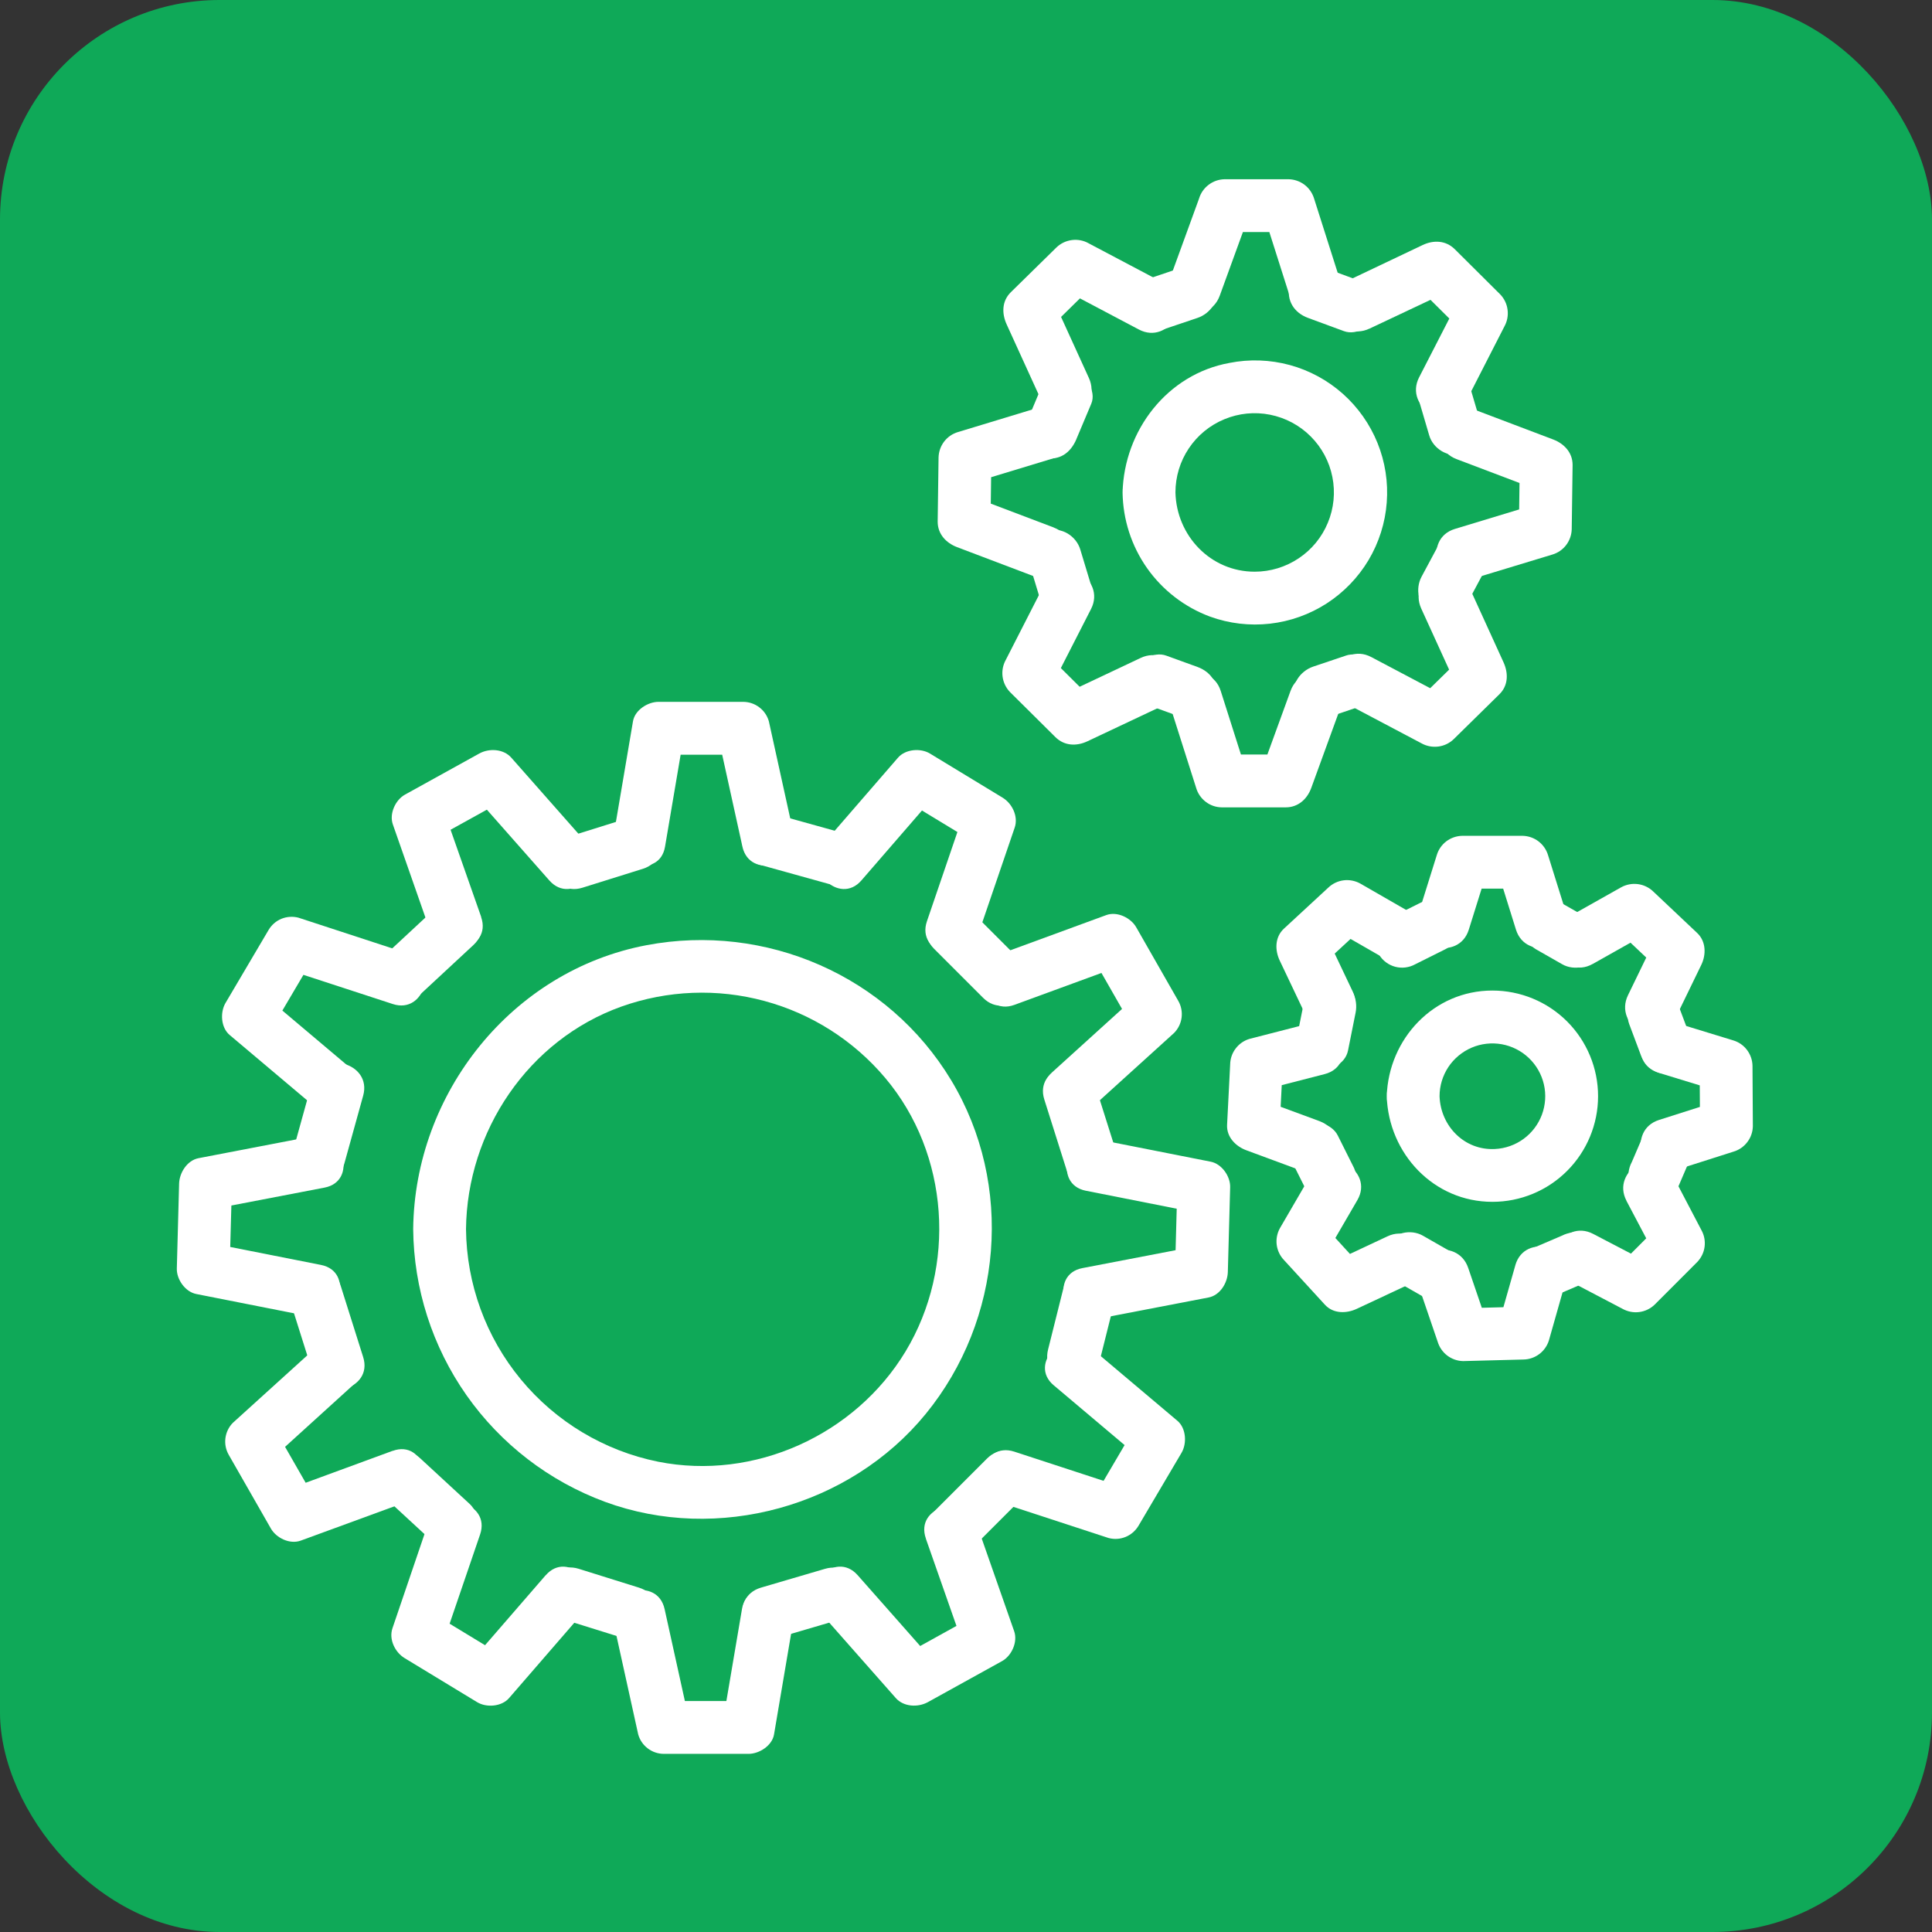 <svg width="44" height="44" viewBox="0 0 44 44" fill="none" xmlns="http://www.w3.org/2000/svg">
<rect x="0" y="0" width="44" height="44" fill="#333333" stroke="none"/>
<rect width="44" height="44" rx="5" fill="#0FA958"/>
<path d="M10.613 27.994C10.636 25.765 12.028 23.684 14.152 22.924C15.2 22.551 16.337 22.506 17.411 22.797C18.485 23.087 19.444 23.699 20.161 24.55C21.622 26.284 21.788 28.847 20.624 30.777C19.475 32.682 17.177 33.726 14.987 33.289C13.761 33.041 12.658 32.379 11.861 31.414C11.065 30.45 10.625 29.241 10.613 27.991C10.606 27.217 9.402 27.217 9.41 27.991C9.422 29.347 9.846 30.668 10.626 31.778C11.406 32.887 12.506 33.733 13.778 34.203C16.341 35.148 19.358 34.312 21.083 32.201C22.832 30.06 23.098 26.983 21.662 24.601C20.226 22.219 17.436 21.013 14.724 21.526C11.651 22.108 9.441 24.902 9.41 27.995C9.402 28.768 10.606 28.769 10.613 27.994Z" fill="white"/>
<path d="M26.77 11.215C26.77 10.858 26.875 10.509 27.074 10.212C27.272 9.915 27.554 9.684 27.884 9.548C28.213 9.411 28.576 9.375 28.926 9.445C29.276 9.515 29.598 9.686 29.85 9.939C30.103 10.191 30.275 10.513 30.344 10.863C30.414 11.213 30.378 11.576 30.241 11.905C30.105 12.235 29.874 12.517 29.577 12.715C29.28 12.914 28.931 13.02 28.574 13.02C27.57 13.02 26.794 12.201 26.77 11.215C26.751 10.441 25.547 10.441 25.566 11.215C25.574 11.832 25.768 12.433 26.123 12.938C26.479 13.443 26.979 13.828 27.558 14.043C27.994 14.201 28.46 14.256 28.921 14.204C29.382 14.152 29.825 13.994 30.214 13.743C30.604 13.491 30.93 13.153 31.168 12.755C31.405 12.356 31.547 11.908 31.582 11.446C31.618 10.983 31.546 10.519 31.372 10.089C31.198 9.659 30.927 9.275 30.581 8.967C30.234 8.659 29.821 8.435 29.373 8.313C28.926 8.192 28.456 8.175 28.001 8.265C26.581 8.522 25.601 9.806 25.566 11.215C25.547 11.989 26.751 11.989 26.77 11.215Z" fill="white"/>
<path d="M32.785 24.965C32.785 24.73 32.855 24.499 32.984 24.303C33.114 24.107 33.299 23.953 33.515 23.86C33.732 23.767 33.97 23.741 34.202 23.782C34.434 23.824 34.648 23.933 34.818 24.095C34.989 24.258 35.108 24.466 35.161 24.696C35.214 24.925 35.198 25.165 35.116 25.386C35.034 25.606 34.889 25.798 34.699 25.937C34.509 26.076 34.283 26.156 34.048 26.168C33.352 26.205 32.807 25.645 32.785 24.965C32.76 24.191 31.557 24.191 31.582 24.965C31.624 26.272 32.65 27.371 33.988 27.371C34.627 27.371 35.239 27.118 35.69 26.666C36.141 26.215 36.395 25.603 36.395 24.965C36.395 24.327 36.141 23.715 35.69 23.263C35.239 22.812 34.627 22.559 33.988 22.559C32.65 22.559 31.624 23.658 31.582 24.965C31.557 25.739 32.76 25.738 32.785 24.965Z" fill="white"/>
<path d="M15.146 19.281L15.576 16.746L14.996 17.188H16.93L16.35 16.746L16.908 19.281C17.075 20.037 18.235 19.717 18.068 18.961L17.51 16.426C17.474 16.3 17.398 16.188 17.293 16.109C17.189 16.029 17.061 15.986 16.93 15.984H14.996C14.755 15.984 14.46 16.169 14.416 16.426L13.986 18.961C13.858 19.718 15.018 20.044 15.146 19.281Z" fill="white"/>
<path d="M10.959 20.883L10.107 18.457L9.83 19.136L11.523 18.199L10.793 18.105L12.512 20.053C13.027 20.634 13.873 19.781 13.362 19.202L11.644 17.255C11.466 17.053 11.138 17.037 10.915 17.161L9.223 18.097C9.005 18.218 8.861 18.532 8.947 18.776L9.797 21.205C10.055 21.93 11.215 21.619 10.957 20.885L10.959 20.883Z" fill="white"/>
<path d="M23.103 22.885L25.517 22L24.836 21.723L25.796 23.402L25.89 22.673L23.966 24.417C23.391 24.937 24.245 25.786 24.817 25.267L26.74 23.524C26.833 23.429 26.893 23.307 26.91 23.175C26.927 23.044 26.901 22.91 26.835 22.795L25.876 21.117C25.753 20.902 25.442 20.75 25.196 20.84L22.782 21.725C22.061 21.99 22.373 23.153 23.103 22.885Z" fill="white"/>
<path d="M19.619 20.05L21.302 18.107L20.573 18.201L22.225 19.204L21.949 18.525L21.11 20.982C20.86 21.716 22.021 22.032 22.271 21.301L23.11 18.845C23.195 18.592 23.051 18.298 22.833 18.166L21.18 17.162C20.966 17.032 20.622 17.059 20.451 17.256L18.768 19.199C18.263 19.783 19.112 20.637 19.619 20.05Z" fill="white"/>
<path d="M23.998 31.549L25.963 33.207L25.867 32.477L24.887 34.144L25.567 33.867L23.099 33.06C22.362 32.819 22.046 33.98 22.779 34.22L25.247 35.027C25.375 35.061 25.51 35.053 25.633 35.003C25.756 34.953 25.859 34.864 25.927 34.751L26.909 33.086C27.034 32.873 27.015 32.526 26.814 32.357L24.849 30.699C24.261 30.203 23.405 31.05 23.998 31.55V31.549Z" fill="white"/>
<path d="M24.734 27.119L27.256 27.618L26.812 27.038L26.76 28.97L27.202 28.39L24.652 28.88C23.893 29.025 24.215 30.186 24.973 30.04L27.521 29.55C27.784 29.501 27.956 29.22 27.963 28.97L28.016 27.038C28.023 26.791 27.826 26.507 27.574 26.457L25.052 25.959C24.295 25.81 23.971 26.969 24.732 27.119H24.734Z" fill="white"/>
<path d="M16.898 36.646L16.468 39.181L17.048 38.74H15.115L15.695 39.181L15.136 36.646C14.969 35.89 13.809 36.21 13.976 36.966L14.535 39.501C14.571 39.628 14.647 39.739 14.751 39.818C14.856 39.898 14.983 39.942 15.115 39.943H17.048C17.29 39.943 17.585 39.757 17.628 39.501L18.058 36.966C18.186 36.209 17.027 35.883 16.898 36.646Z" fill="white"/>
<path d="M21.086 35.042L21.937 37.469L22.214 36.79L20.523 37.727L21.252 37.821L19.533 35.874C19.017 35.291 18.172 36.145 18.682 36.724L20.401 38.672C20.579 38.874 20.906 38.889 21.13 38.766L22.822 37.83C23.04 37.709 23.183 37.394 23.097 37.15L22.246 34.719C21.988 33.993 20.828 34.305 21.086 35.038V35.042Z" fill="white"/>
<path d="M8.943 33.041L6.531 33.927L7.21 34.203L6.248 32.525L6.154 33.258L8.078 31.511C8.653 30.99 7.8 30.141 7.227 30.66L5.303 32.404C5.21 32.498 5.151 32.621 5.134 32.752C5.117 32.884 5.143 33.017 5.209 33.132L6.169 34.811C6.291 35.026 6.598 35.177 6.848 35.087L9.262 34.203C9.983 33.939 9.671 32.776 8.943 33.043V33.041Z" fill="white"/>
<path d="M12.426 35.876L10.742 37.82L11.472 37.727L9.819 36.723L10.095 37.402L10.934 34.946C11.185 34.211 10.023 33.895 9.774 34.625L8.938 37.082C8.852 37.336 8.996 37.629 9.214 37.762L10.867 38.766C11.081 38.895 11.425 38.869 11.595 38.671L13.279 36.727C13.784 36.144 12.935 35.29 12.428 35.876H12.426Z" fill="white"/>
<path d="M8.046 24.378L6.081 22.72L6.175 23.449L7.157 21.783L6.477 22.06L8.945 22.866C9.683 23.108 9.999 21.947 9.265 21.707L6.798 20.9C6.67 20.866 6.534 20.875 6.411 20.924C6.289 20.974 6.186 21.063 6.118 21.177L5.136 22.842C5.01 23.055 5.029 23.402 5.23 23.571L7.196 25.229C7.783 25.725 8.639 24.878 8.046 24.378Z" fill="white"/>
<path d="M7.311 28.808L4.788 28.309L5.23 28.89L5.283 26.957L4.841 27.537L7.391 27.047C8.15 26.902 7.828 25.742 7.071 25.887L4.521 26.377C4.263 26.427 4.086 26.707 4.079 26.957L4.027 28.89C4.02 29.136 4.217 29.42 4.469 29.47L6.991 29.968C7.747 30.118 8.071 28.958 7.311 28.808Z" fill="white"/>
<path d="M9.578 22.64L10.781 21.523C11.35 20.995 10.497 20.148 9.93 20.672L8.727 21.79C8.158 22.317 9.011 23.165 9.578 22.64Z" fill="white"/>
<path d="M22.125 35.273L23.328 34.07C23.876 33.522 23.025 32.671 22.477 33.219L21.274 34.422C20.726 34.971 21.576 35.821 22.125 35.273Z" fill="white"/>
<path d="M7.842 26.5L8.271 24.953C8.479 24.206 7.318 23.887 7.111 24.633L6.682 26.18C6.474 26.927 7.635 27.246 7.842 26.5Z" fill="white"/>
<path d="M25.029 31.054L25.373 29.679C25.561 28.928 24.401 28.608 24.213 29.36L23.869 30.735C23.681 31.486 24.841 31.806 25.029 31.054Z" fill="white"/>
<path d="M13.265 20.217L14.64 19.787C15.377 19.557 15.062 18.395 14.321 18.627L12.946 19.057C12.209 19.287 12.524 20.449 13.265 20.217Z" fill="white"/>
<path d="M23.783 25.039L24.299 26.672C24.531 27.407 25.693 27.093 25.459 26.352L24.943 24.719C24.711 23.983 23.549 24.297 23.783 25.039Z" fill="white"/>
<path d="M21.274 21.609L22.391 22.726C22.939 23.274 23.79 22.424 23.242 21.875L22.125 20.758C21.576 20.21 20.726 21.061 21.274 21.609Z" fill="white"/>
<path d="M17.328 19.701L18.875 20.131C19.622 20.339 19.941 19.178 19.195 18.971L17.648 18.541C16.901 18.333 16.582 19.494 17.328 19.701Z" fill="white"/>
<path d="M17.648 37.318L19.109 36.889C19.851 36.67 19.534 35.509 18.789 35.729L17.328 36.158C16.587 36.377 16.903 37.538 17.648 37.318Z" fill="white"/>
<path d="M12.86 36.889L14.235 37.318C14.976 37.55 15.293 36.389 14.554 36.158L13.179 35.728C12.439 35.497 12.121 36.658 12.86 36.889Z" fill="white"/>
<path d="M8.727 34.07L9.844 35.101C9.959 35.211 10.111 35.272 10.27 35.272C10.428 35.272 10.581 35.211 10.695 35.101C10.918 34.878 10.935 34.471 10.695 34.25L9.578 33.219C9.463 33.109 9.311 33.048 9.152 33.048C8.994 33.048 8.841 33.109 8.727 33.219C8.504 33.443 8.487 33.849 8.727 34.07Z" fill="white"/>
<path d="M6.596 29.593L7.111 31.226C7.343 31.962 8.505 31.648 8.271 30.907L7.756 29.274C7.524 28.538 6.362 28.852 6.596 29.593Z" fill="white"/>
<path d="M27.779 6.734L28.467 4.843L27.887 5.285H29.348L28.768 4.843L29.369 6.734C29.603 7.469 30.765 7.155 30.529 6.414L29.928 4.524C29.89 4.398 29.814 4.288 29.71 4.208C29.605 4.129 29.479 4.085 29.348 4.082H27.887C27.756 4.085 27.629 4.129 27.525 4.209C27.421 4.288 27.344 4.398 27.307 4.524L26.619 6.414C26.355 7.143 27.516 7.458 27.779 6.734Z" fill="white"/>
<path d="M31.188 7.485L33.008 6.626L32.279 6.531L33.317 7.562L33.223 6.834L32.319 8.594C31.968 9.281 33.007 9.891 33.358 9.201L34.262 7.434C34.326 7.319 34.351 7.186 34.334 7.055C34.318 6.924 34.259 6.801 34.168 6.706L33.13 5.674C32.926 5.472 32.646 5.464 32.401 5.58L30.582 6.445C29.882 6.775 30.496 7.813 31.188 7.484V7.485Z" fill="white"/>
<path d="M29.789 7.24L30.606 7.541C30.901 7.65 31.278 7.419 31.346 7.121C31.423 6.777 31.243 6.498 30.925 6.381L30.109 6.08C29.813 5.971 29.437 6.202 29.369 6.5C29.292 6.844 29.472 7.123 29.789 7.24Z" fill="white"/>
<path d="M32.334 9.183L32.549 9.914C32.635 10.215 32.978 10.435 33.289 10.334C33.441 10.29 33.57 10.187 33.649 10.049C33.727 9.911 33.749 9.748 33.709 9.594L33.494 8.864C33.408 8.562 33.065 8.342 32.754 8.443C32.602 8.488 32.473 8.59 32.394 8.728C32.316 8.866 32.294 9.03 32.334 9.183Z" fill="white"/>
<path d="M33.172 10.456L35.053 11.169L34.611 10.589L34.592 12.05L35.033 11.47L33.134 12.046C32.396 12.27 32.71 13.431 33.455 13.206L35.353 12.63C35.479 12.593 35.589 12.517 35.669 12.412C35.748 12.308 35.792 12.181 35.795 12.05L35.815 10.589C35.815 10.305 35.621 10.104 35.373 10.009L33.492 9.296C32.767 9.022 32.453 10.184 33.172 10.456Z" fill="white"/>
<path d="M32.368 13.86L33.203 15.69L33.297 14.962L32.255 15.984L32.984 15.891L31.23 14.964C30.542 14.602 29.941 15.641 30.622 16.003L32.376 16.93C32.492 16.994 32.625 17.019 32.757 17.002C32.888 16.985 33.01 16.927 33.106 16.835L34.147 15.812C34.353 15.61 34.353 15.329 34.242 15.084L33.407 13.253C33.087 12.549 32.05 13.16 32.368 13.86Z" fill="white"/>
<path d="M32.782 12.375L32.374 13.136C32.227 13.413 32.295 13.803 32.59 13.959C32.869 14.107 33.255 14.04 33.413 13.743L33.82 12.982C33.968 12.705 33.899 12.315 33.604 12.159C33.325 12.011 32.94 12.079 32.782 12.375Z" fill="white"/>
<path d="M30.649 14.932L29.906 15.182C29.609 15.283 29.382 15.6 29.487 15.922C29.582 16.217 29.907 16.45 30.227 16.342L30.966 16.092C31.263 15.991 31.49 15.673 31.386 15.352C31.291 15.056 30.965 14.823 30.646 14.932H30.649Z" fill="white"/>
<path d="M29.391 15.735L28.703 17.626L29.283 17.184H27.822L28.402 17.626L27.801 15.735C27.567 15 26.405 15.314 26.641 16.055L27.242 17.945C27.279 18.071 27.356 18.182 27.46 18.261C27.564 18.341 27.691 18.385 27.822 18.387H29.283C29.565 18.387 29.771 18.197 29.863 17.945L30.551 16.055C30.816 15.326 29.654 15.012 29.391 15.735Z" fill="white"/>
<path d="M25.978 14.984L24.16 15.843L24.888 15.938L23.85 14.907L23.945 15.636L24.848 13.869C25.199 13.182 24.16 12.572 23.809 13.262L22.906 15.029C22.842 15.144 22.816 15.277 22.833 15.409C22.85 15.54 22.908 15.662 22.999 15.758L24.038 16.789C24.241 16.99 24.521 16.998 24.766 16.882L26.586 16.023C27.285 15.693 26.672 14.655 25.978 14.984Z" fill="white"/>
<path d="M27.273 15.19L26.562 14.932C26.266 14.823 25.89 15.053 25.822 15.352C25.744 15.696 25.925 15.976 26.242 16.092L26.953 16.35C27.249 16.458 27.625 16.229 27.693 15.929C27.771 15.586 27.59 15.306 27.273 15.19Z" fill="white"/>
<path d="M24.836 13.286L24.602 12.512C24.511 12.212 24.177 11.99 23.862 12.092C23.548 12.195 23.347 12.51 23.442 12.832L23.676 13.606C23.767 13.906 24.101 14.128 24.416 14.026C24.73 13.924 24.931 13.608 24.836 13.286Z" fill="white"/>
<path d="M23.998 12.013L22.117 11.3L22.559 11.88L22.578 10.419L22.137 11L24.035 10.424C24.774 10.2 24.459 9.039 23.715 9.264L21.817 9.84C21.691 9.877 21.581 9.953 21.501 10.058C21.422 10.162 21.378 10.289 21.375 10.42L21.355 11.881C21.355 12.165 21.549 12.367 21.797 12.461L23.678 13.174C24.403 13.449 24.716 12.287 23.998 12.014V12.013Z" fill="white"/>
<path d="M24.799 8.609L23.965 6.779L23.87 7.508L24.912 6.484L24.184 6.578L25.938 7.505C26.625 7.867 27.227 6.829 26.545 6.467L24.791 5.54C24.676 5.475 24.543 5.45 24.412 5.467C24.28 5.484 24.158 5.542 24.062 5.633L23.019 6.657C22.814 6.86 22.814 7.141 22.925 7.386L23.76 9.217C24.081 9.92 25.118 9.31 24.799 8.609Z" fill="white"/>
<path d="M24.514 10L24.853 9.195C24.976 8.904 24.722 8.521 24.433 8.454C24.081 8.375 23.825 8.564 23.693 8.875L23.354 9.683C23.232 9.973 23.485 10.356 23.774 10.422C24.126 10.502 24.382 10.314 24.514 10.002V10Z" fill="white"/>
<path d="M26.525 7.492L27.273 7.24C27.57 7.14 27.797 6.822 27.693 6.5C27.598 6.205 27.272 5.973 26.953 6.08L26.205 6.332C25.908 6.432 25.681 6.751 25.785 7.072C25.88 7.368 26.205 7.599 26.525 7.492Z" fill="white"/>
<path d="M33.451 21.172L33.881 19.797L33.301 20.238H34.676L34.096 19.797L34.525 21.172C34.756 21.908 35.918 21.593 35.686 20.852L35.256 19.477C35.219 19.351 35.142 19.241 35.038 19.161C34.934 19.082 34.807 19.038 34.676 19.035H33.301C33.17 19.038 33.043 19.082 32.938 19.161C32.834 19.241 32.758 19.351 32.721 19.477L32.291 20.852C32.06 21.593 33.221 21.91 33.451 21.172Z" fill="white"/>
<path d="M36.273 21.954L37.528 21.247L36.799 21.153L37.8 22.098L37.706 21.368L37.077 22.664C36.74 23.358 37.777 23.969 38.116 23.272L38.745 21.976C38.86 21.74 38.855 21.439 38.651 21.247L37.65 20.302C37.554 20.21 37.432 20.152 37.301 20.135C37.169 20.118 37.036 20.144 36.92 20.208L35.664 20.915C34.989 21.294 35.595 22.334 36.271 21.954H36.273Z" fill="white"/>
<path d="M34.977 21.617L35.578 21.96C35.851 22.117 36.248 22.034 36.401 21.745C36.478 21.607 36.499 21.443 36.459 21.29C36.419 21.136 36.321 21.005 36.185 20.922L35.583 20.579C35.31 20.422 34.913 20.505 34.761 20.794C34.683 20.933 34.662 21.096 34.702 21.249C34.742 21.403 34.841 21.534 34.977 21.617Z" fill="white"/>
<path d="M30.803 22.573L30.185 21.271L30.09 22.001L31.1 21.067L30.371 21.161L31.62 21.879C32.293 22.265 32.899 21.227 32.227 20.84L30.979 20.122C30.863 20.058 30.73 20.032 30.598 20.049C30.467 20.066 30.345 20.125 30.249 20.217L29.24 21.15C29.031 21.343 29.033 21.642 29.146 21.879L29.764 23.18C30.095 23.879 31.133 23.266 30.803 22.573Z" fill="white"/>
<path d="M37.775 24.432L39.15 24.853L38.708 24.273L38.717 25.648L39.158 25.068L37.783 25.506C37.048 25.74 37.363 26.902 38.104 26.666L39.479 26.228C39.605 26.191 39.715 26.114 39.794 26.01C39.874 25.906 39.918 25.779 39.92 25.648L39.912 24.273C39.91 24.142 39.865 24.015 39.786 23.911C39.707 23.806 39.596 23.73 39.47 23.693L38.095 23.272C37.353 23.044 37.036 24.205 37.775 24.432Z" fill="white"/>
<path d="M37.039 27.344L37.711 28.617L37.805 27.888L36.833 28.863L37.562 28.769L36.285 28.102C35.598 27.743 34.991 28.781 35.679 29.14L36.953 29.808C37.069 29.872 37.202 29.898 37.333 29.881C37.464 29.864 37.587 29.805 37.682 29.714L38.654 28.741C38.745 28.646 38.804 28.524 38.821 28.394C38.838 28.263 38.813 28.131 38.749 28.016L38.081 26.74C37.721 26.053 36.682 26.661 37.042 27.347L37.039 27.344Z" fill="white"/>
<path d="M34.511 28.815L34.117 30.2L34.697 29.759L33.322 29.795L33.902 30.237L33.437 28.875C33.188 28.146 32.026 28.459 32.277 29.195L32.742 30.557C32.78 30.682 32.856 30.793 32.96 30.872C33.065 30.951 33.191 30.996 33.322 30.998L34.697 30.962C34.828 30.96 34.955 30.915 35.059 30.836C35.163 30.757 35.24 30.646 35.277 30.521L35.671 29.133C35.882 28.387 34.726 28.068 34.511 28.813V28.815Z" fill="white"/>
<path d="M31.598 28.157L30.295 28.768L31.023 28.862L30.095 27.848L30.189 28.578L30.913 27.332C31.303 26.661 30.263 26.055 29.874 26.725L29.15 27.97C29.085 28.086 29.06 28.219 29.076 28.35C29.093 28.481 29.152 28.604 29.244 28.699L30.173 29.713C30.364 29.923 30.665 29.918 30.901 29.807L32.206 29.196C32.906 28.867 32.296 27.829 31.598 28.157Z" fill="white"/>
<path d="M30.056 25.535L28.703 25.036L29.145 25.616L29.215 24.241L28.773 24.821L30.168 24.462C30.918 24.27 30.598 23.109 29.849 23.302L28.453 23.661C28.328 23.699 28.218 23.776 28.14 23.881C28.061 23.985 28.018 24.112 28.016 24.243L27.946 25.618C27.932 25.898 28.146 26.11 28.388 26.198L29.734 26.696C30.461 26.964 30.775 25.802 30.054 25.535H30.056Z" fill="white"/>
<path d="M31.797 29.179L32.398 29.523C32.672 29.679 33.069 29.597 33.221 29.307C33.299 29.169 33.32 29.006 33.279 28.852C33.239 28.699 33.141 28.567 33.005 28.485L32.404 28.141C32.13 27.985 31.733 28.067 31.581 28.357C31.503 28.495 31.482 28.658 31.523 28.812C31.563 28.965 31.661 29.097 31.797 29.179Z" fill="white"/>
<path d="M35.578 29.437L36.18 29.179C36.315 29.1 36.415 28.971 36.456 28.82C36.498 28.664 36.476 28.497 36.395 28.357C36.316 28.221 36.187 28.122 36.036 28.08C35.879 28.047 35.716 28.068 35.573 28.141L34.971 28.399C34.836 28.478 34.736 28.607 34.695 28.758C34.653 28.915 34.675 29.081 34.756 29.221C34.835 29.357 34.964 29.456 35.115 29.498C35.272 29.531 35.435 29.51 35.578 29.437Z" fill="white"/>
<path d="M38.203 27.07L38.461 26.469C38.537 26.327 38.559 26.162 38.522 26.006C38.478 25.855 38.38 25.726 38.245 25.646C37.987 25.51 37.557 25.553 37.422 25.862L37.164 26.464C37.088 26.605 37.066 26.77 37.103 26.927C37.147 27.078 37.245 27.206 37.38 27.286C37.638 27.423 38.068 27.38 38.203 27.07Z" fill="white"/>
<path d="M37.103 23.32L37.361 24.008C37.471 24.301 37.773 24.534 38.101 24.428C38.388 24.335 38.64 24.003 38.522 23.688L38.264 23C38.154 22.706 37.852 22.474 37.524 22.58C37.237 22.673 36.985 23.005 37.103 23.32Z" fill="white"/>
<path d="M29.43 26.469L29.774 27.156C29.915 27.439 30.336 27.54 30.596 27.372C30.731 27.289 30.829 27.157 30.869 27.004C30.91 26.851 30.889 26.688 30.812 26.55L30.468 25.862C30.327 25.579 29.906 25.478 29.646 25.646C29.511 25.729 29.413 25.861 29.373 26.014C29.333 26.168 29.353 26.33 29.43 26.469Z" fill="white"/>
<path d="M29.713 22.742L29.541 23.602C29.479 23.91 29.627 24.266 29.961 24.342C30.26 24.41 30.635 24.252 30.701 23.922L30.873 23.062C30.935 22.755 30.787 22.398 30.453 22.322C30.154 22.254 29.779 22.413 29.713 22.742Z" fill="white"/>
<path d="M32.312 20.579L31.625 20.922C31.342 21.063 31.241 21.484 31.409 21.745C31.492 21.88 31.624 21.978 31.777 22.018C31.93 22.058 32.093 22.037 32.232 21.96L32.919 21.617C33.202 21.476 33.303 21.055 33.135 20.794C33.052 20.659 32.92 20.561 32.767 20.521C32.614 20.481 32.451 20.502 32.312 20.579Z" fill="white"/>
</svg>
